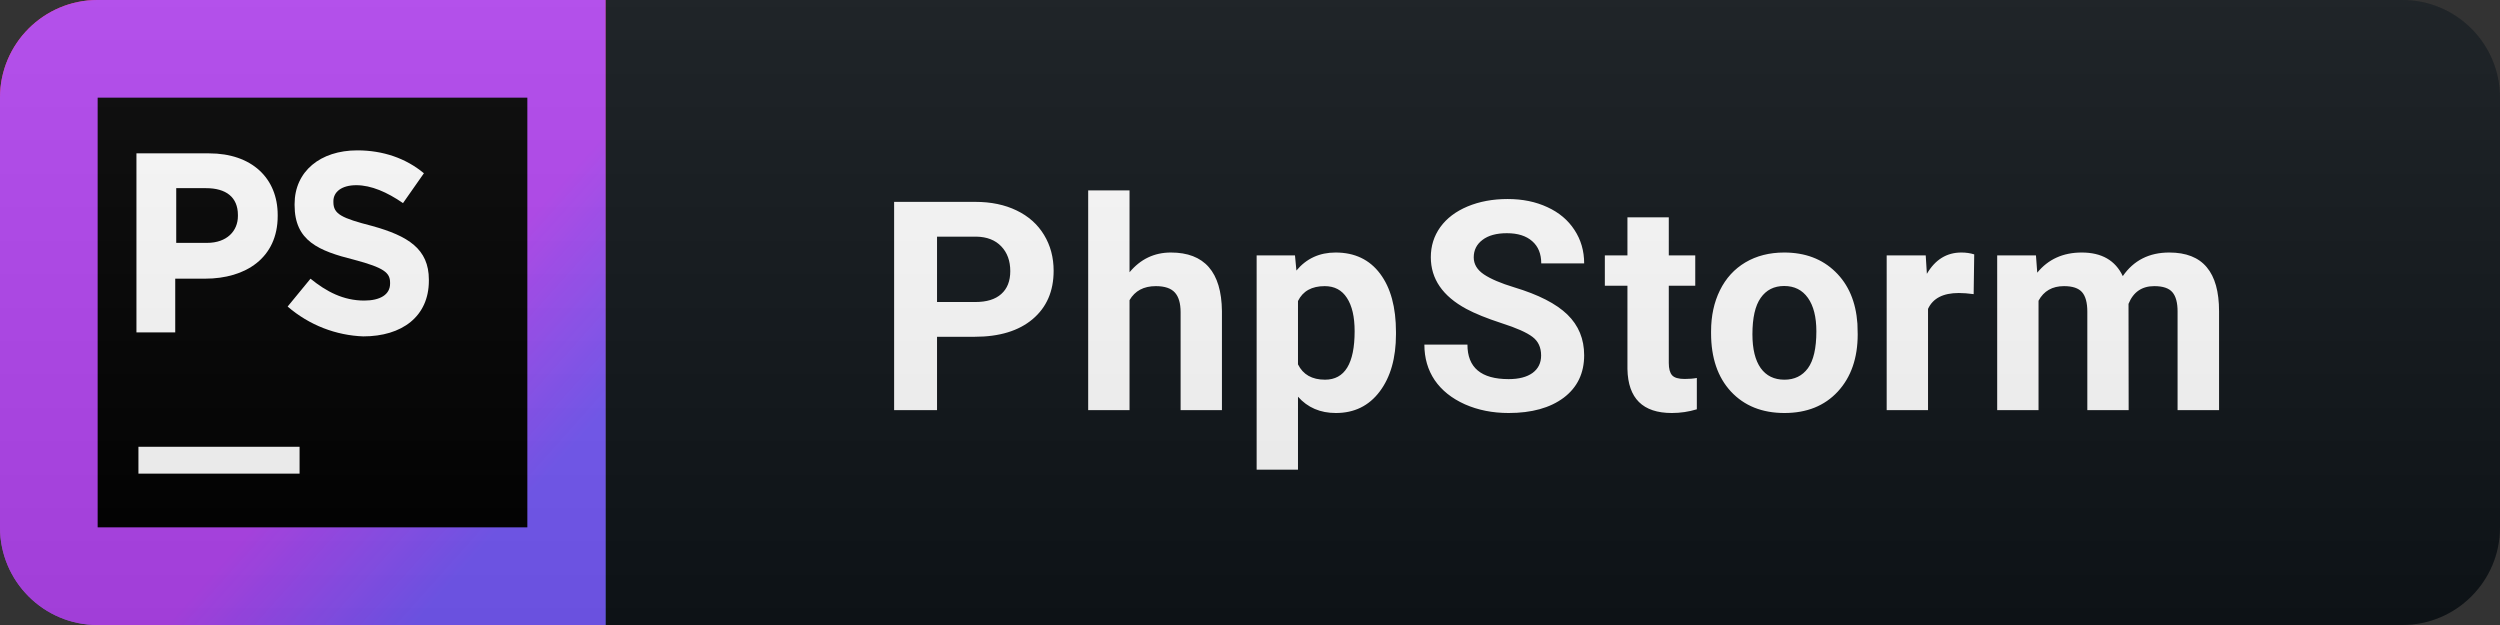 <svg width="128" height="32" viewBox="0 0 128 32" fill="none" xmlns="http://www.w3.org/2000/svg">
<rect x="0" y="0" width="128" height="32" fill="#333333" stroke="none"/>
<path d="M123 0H31V32H123C125.761 32 128 29.761 128 27V5C128 2.239 125.761 0 123 0Z" fill="#0F1418"/>
<path d="M31 0H5C2.239 0 0 2.239 0 5V27C0 29.761 2.239 32 5 32H31V0Z" fill="url(#paint0_linear)"/>
<path d="M31 0H5C2.239 0 0 2.239 0 5V27C0 29.761 2.239 32 5 32H31V0Z" fill="url(#paint1_linear)"/>
<path d="M27 5H5V27H27V5Z" fill="black"/>
<path d="M15.338 22.875H7.088V24.25H15.338V22.875Z" fill="white"/>
<path d="M6.986 7.852H10.704C12.893 7.852 14.218 9.125 14.218 11.009V11.06C14.218 13.199 12.588 14.268 10.5 14.268H8.972V17.018H6.986V7.852ZM10.602 12.435C11.62 12.435 12.181 11.824 12.181 11.06V11.009C12.181 10.092 11.569 9.634 10.551 9.634H9.023V12.435H10.602Z" fill="white"/>
<path d="M14.727 15.695L15.898 14.269C16.713 14.931 17.579 15.389 18.648 15.389C19.463 15.389 19.972 15.084 19.972 14.524V14.473C19.972 13.963 19.667 13.709 18.139 13.301C16.306 12.843 15.083 12.334 15.083 10.5V10.45C15.083 8.769 16.407 7.699 18.292 7.699C19.616 7.699 20.787 8.107 21.704 8.871L20.634 10.399C19.82 9.838 19.005 9.482 18.241 9.482C17.477 9.482 17.07 9.838 17.07 10.297V10.348C17.07 10.959 17.477 11.162 19.056 11.57C20.889 12.079 21.958 12.741 21.958 14.32V14.371C21.958 16.204 20.583 17.223 18.597 17.223C17.222 17.172 15.847 16.662 14.727 15.695Z" fill="white"/>
<path d="M47.976 17.243V21H45.779V10.336H49.939C50.74 10.336 51.443 10.482 52.049 10.775C52.659 11.068 53.128 11.486 53.455 12.028C53.782 12.565 53.946 13.178 53.946 13.866C53.946 14.911 53.587 15.736 52.869 16.342C52.156 16.942 51.167 17.243 49.903 17.243H47.976ZM47.976 15.463H49.939C50.52 15.463 50.962 15.326 51.265 15.053C51.573 14.779 51.726 14.389 51.726 13.881C51.726 13.358 51.573 12.936 51.265 12.614C50.957 12.291 50.533 12.126 49.991 12.116H47.976V15.463ZM57.832 13.94C58.393 13.266 59.099 12.929 59.948 12.929C61.667 12.929 62.539 13.927 62.563 15.924V21H60.447V15.983C60.447 15.529 60.349 15.194 60.154 14.979C59.958 14.76 59.633 14.65 59.179 14.65C58.559 14.65 58.11 14.889 57.832 15.368V21H55.715V9.75H57.832V13.94ZM71.474 17.111C71.474 18.331 71.195 19.311 70.639 20.048C70.087 20.78 69.34 21.146 68.397 21.146C67.597 21.146 66.95 20.868 66.457 20.311V24.047H64.34V13.075H66.303L66.376 13.852C66.889 13.236 67.558 12.929 68.383 12.929C69.359 12.929 70.119 13.29 70.661 14.013C71.203 14.735 71.474 15.731 71.474 17.001V17.111ZM69.357 16.957C69.357 16.22 69.225 15.651 68.961 15.251C68.703 14.85 68.324 14.65 67.826 14.65C67.162 14.65 66.706 14.904 66.457 15.412V18.656C66.715 19.179 67.177 19.44 67.841 19.44C68.852 19.44 69.357 18.612 69.357 16.957ZM78.905 18.202C78.905 17.787 78.758 17.47 78.465 17.25C78.172 17.025 77.645 16.791 76.883 16.547C76.121 16.298 75.518 16.054 75.074 15.815C73.863 15.16 73.258 14.279 73.258 13.17C73.258 12.594 73.419 12.082 73.741 11.632C74.068 11.178 74.534 10.824 75.14 10.57C75.75 10.316 76.434 10.19 77.191 10.19C77.953 10.19 78.631 10.329 79.227 10.607C79.823 10.88 80.284 11.269 80.611 11.771C80.943 12.274 81.109 12.846 81.109 13.485H78.912C78.912 12.997 78.758 12.619 78.451 12.35C78.143 12.077 77.711 11.94 77.154 11.94C76.617 11.94 76.2 12.055 75.902 12.284C75.604 12.509 75.455 12.807 75.455 13.178C75.455 13.524 75.628 13.815 75.975 14.049C76.326 14.284 76.842 14.503 77.52 14.709C78.77 15.085 79.681 15.551 80.252 16.107C80.824 16.664 81.109 17.357 81.109 18.188C81.109 19.11 80.76 19.835 80.062 20.363C79.364 20.885 78.424 21.146 77.242 21.146C76.422 21.146 75.675 20.998 75.001 20.7C74.327 20.397 73.812 19.984 73.455 19.462C73.104 18.939 72.928 18.334 72.928 17.645H75.133C75.133 18.822 75.836 19.411 77.242 19.411C77.764 19.411 78.172 19.306 78.465 19.096C78.758 18.881 78.905 18.583 78.905 18.202ZM85.442 11.127V13.075H86.797V14.628H85.442V18.583C85.442 18.876 85.498 19.086 85.611 19.213C85.723 19.34 85.938 19.403 86.255 19.403C86.489 19.403 86.697 19.386 86.878 19.352V20.956C86.463 21.083 86.035 21.146 85.596 21.146C84.112 21.146 83.355 20.397 83.325 18.898V14.628H82.168V13.075H83.325V11.127H85.442ZM87.607 16.964C87.607 16.178 87.758 15.477 88.061 14.862C88.364 14.247 88.798 13.771 89.365 13.434C89.936 13.097 90.598 12.929 91.35 12.929C92.419 12.929 93.29 13.256 93.964 13.91C94.643 14.565 95.022 15.453 95.1 16.576L95.114 17.118C95.114 18.334 94.775 19.311 94.096 20.048C93.418 20.78 92.507 21.146 91.364 21.146C90.222 21.146 89.309 20.78 88.625 20.048C87.946 19.315 87.607 18.319 87.607 17.06V16.964ZM89.724 17.118C89.724 17.87 89.865 18.446 90.148 18.847C90.432 19.242 90.837 19.44 91.364 19.44C91.877 19.44 92.277 19.245 92.565 18.854C92.853 18.459 92.998 17.829 92.998 16.964C92.998 16.227 92.853 15.656 92.565 15.251C92.277 14.845 91.872 14.643 91.35 14.643C90.832 14.643 90.432 14.845 90.148 15.251C89.865 15.651 89.724 16.273 89.724 17.118ZM101.051 15.06C100.763 15.021 100.509 15.002 100.289 15.002C99.489 15.002 98.964 15.273 98.715 15.815V21H96.598V13.075H98.597L98.656 14.02C99.081 13.293 99.669 12.929 100.421 12.929C100.656 12.929 100.875 12.96 101.08 13.024L101.051 15.06ZM104.241 13.075L104.307 13.961C104.869 13.273 105.628 12.929 106.585 12.929C107.606 12.929 108.306 13.332 108.687 14.137C109.244 13.332 110.037 12.929 111.067 12.929C111.927 12.929 112.567 13.18 112.986 13.683C113.406 14.181 113.616 14.933 113.616 15.939V21H111.492V15.946C111.492 15.497 111.404 15.17 111.229 14.965C111.053 14.755 110.743 14.65 110.298 14.65C109.664 14.65 109.224 14.953 108.98 15.558L108.987 21H106.871V15.954C106.871 15.495 106.78 15.163 106.6 14.957C106.419 14.752 106.111 14.65 105.677 14.65C105.076 14.65 104.642 14.899 104.373 15.397V21H102.256V13.075H104.241Z" fill="white"/>
<path d="M123 0H5C2.239 0 0 2.239 0 5V27C0 29.761 2.239 32 5 32H123C125.761 32 128 29.761 128 27V5C128 2.239 125.761 0 123 0Z" fill="url(#paint2_linear)"/>
<defs>
<linearGradient id="paint0_linear" x1="6.189" y1="7.718" x2="24.938" y2="45.93" gradientUnits="userSpaceOnUse">
<stop stop-color="#FE315D"/>
<stop offset="0.04" stop-color="#F63462"/>
<stop offset="0.104" stop-color="#DF3A71"/>
<stop offset="0.167" stop-color="#C24383"/>
<stop offset="0.291" stop-color="#AD4A91"/>
<stop offset="0.55" stop-color="#755BB4"/>
<stop offset="0.917" stop-color="#1D76ED"/>
<stop offset="1" stop-color="#087CFA"/>
</linearGradient>
<linearGradient id="paint1_linear" x1="27.218" y1="25.843" x2="7.962" y2="8.648" gradientUnits="userSpaceOnUse">
<stop offset="0.016" stop-color="#765AF8"/>
<stop offset="0.382" stop-color="#B345F1"/>
</linearGradient>
<linearGradient id="paint2_linear" x1="0" y1="0" x2="0" y2="32" gradientUnits="userSpaceOnUse">
<stop stop-color="#BBBBBB" stop-opacity="0.1"/>
<stop offset="1" stop-opacity="0.1"/>
</linearGradient>
</defs>
</svg>
